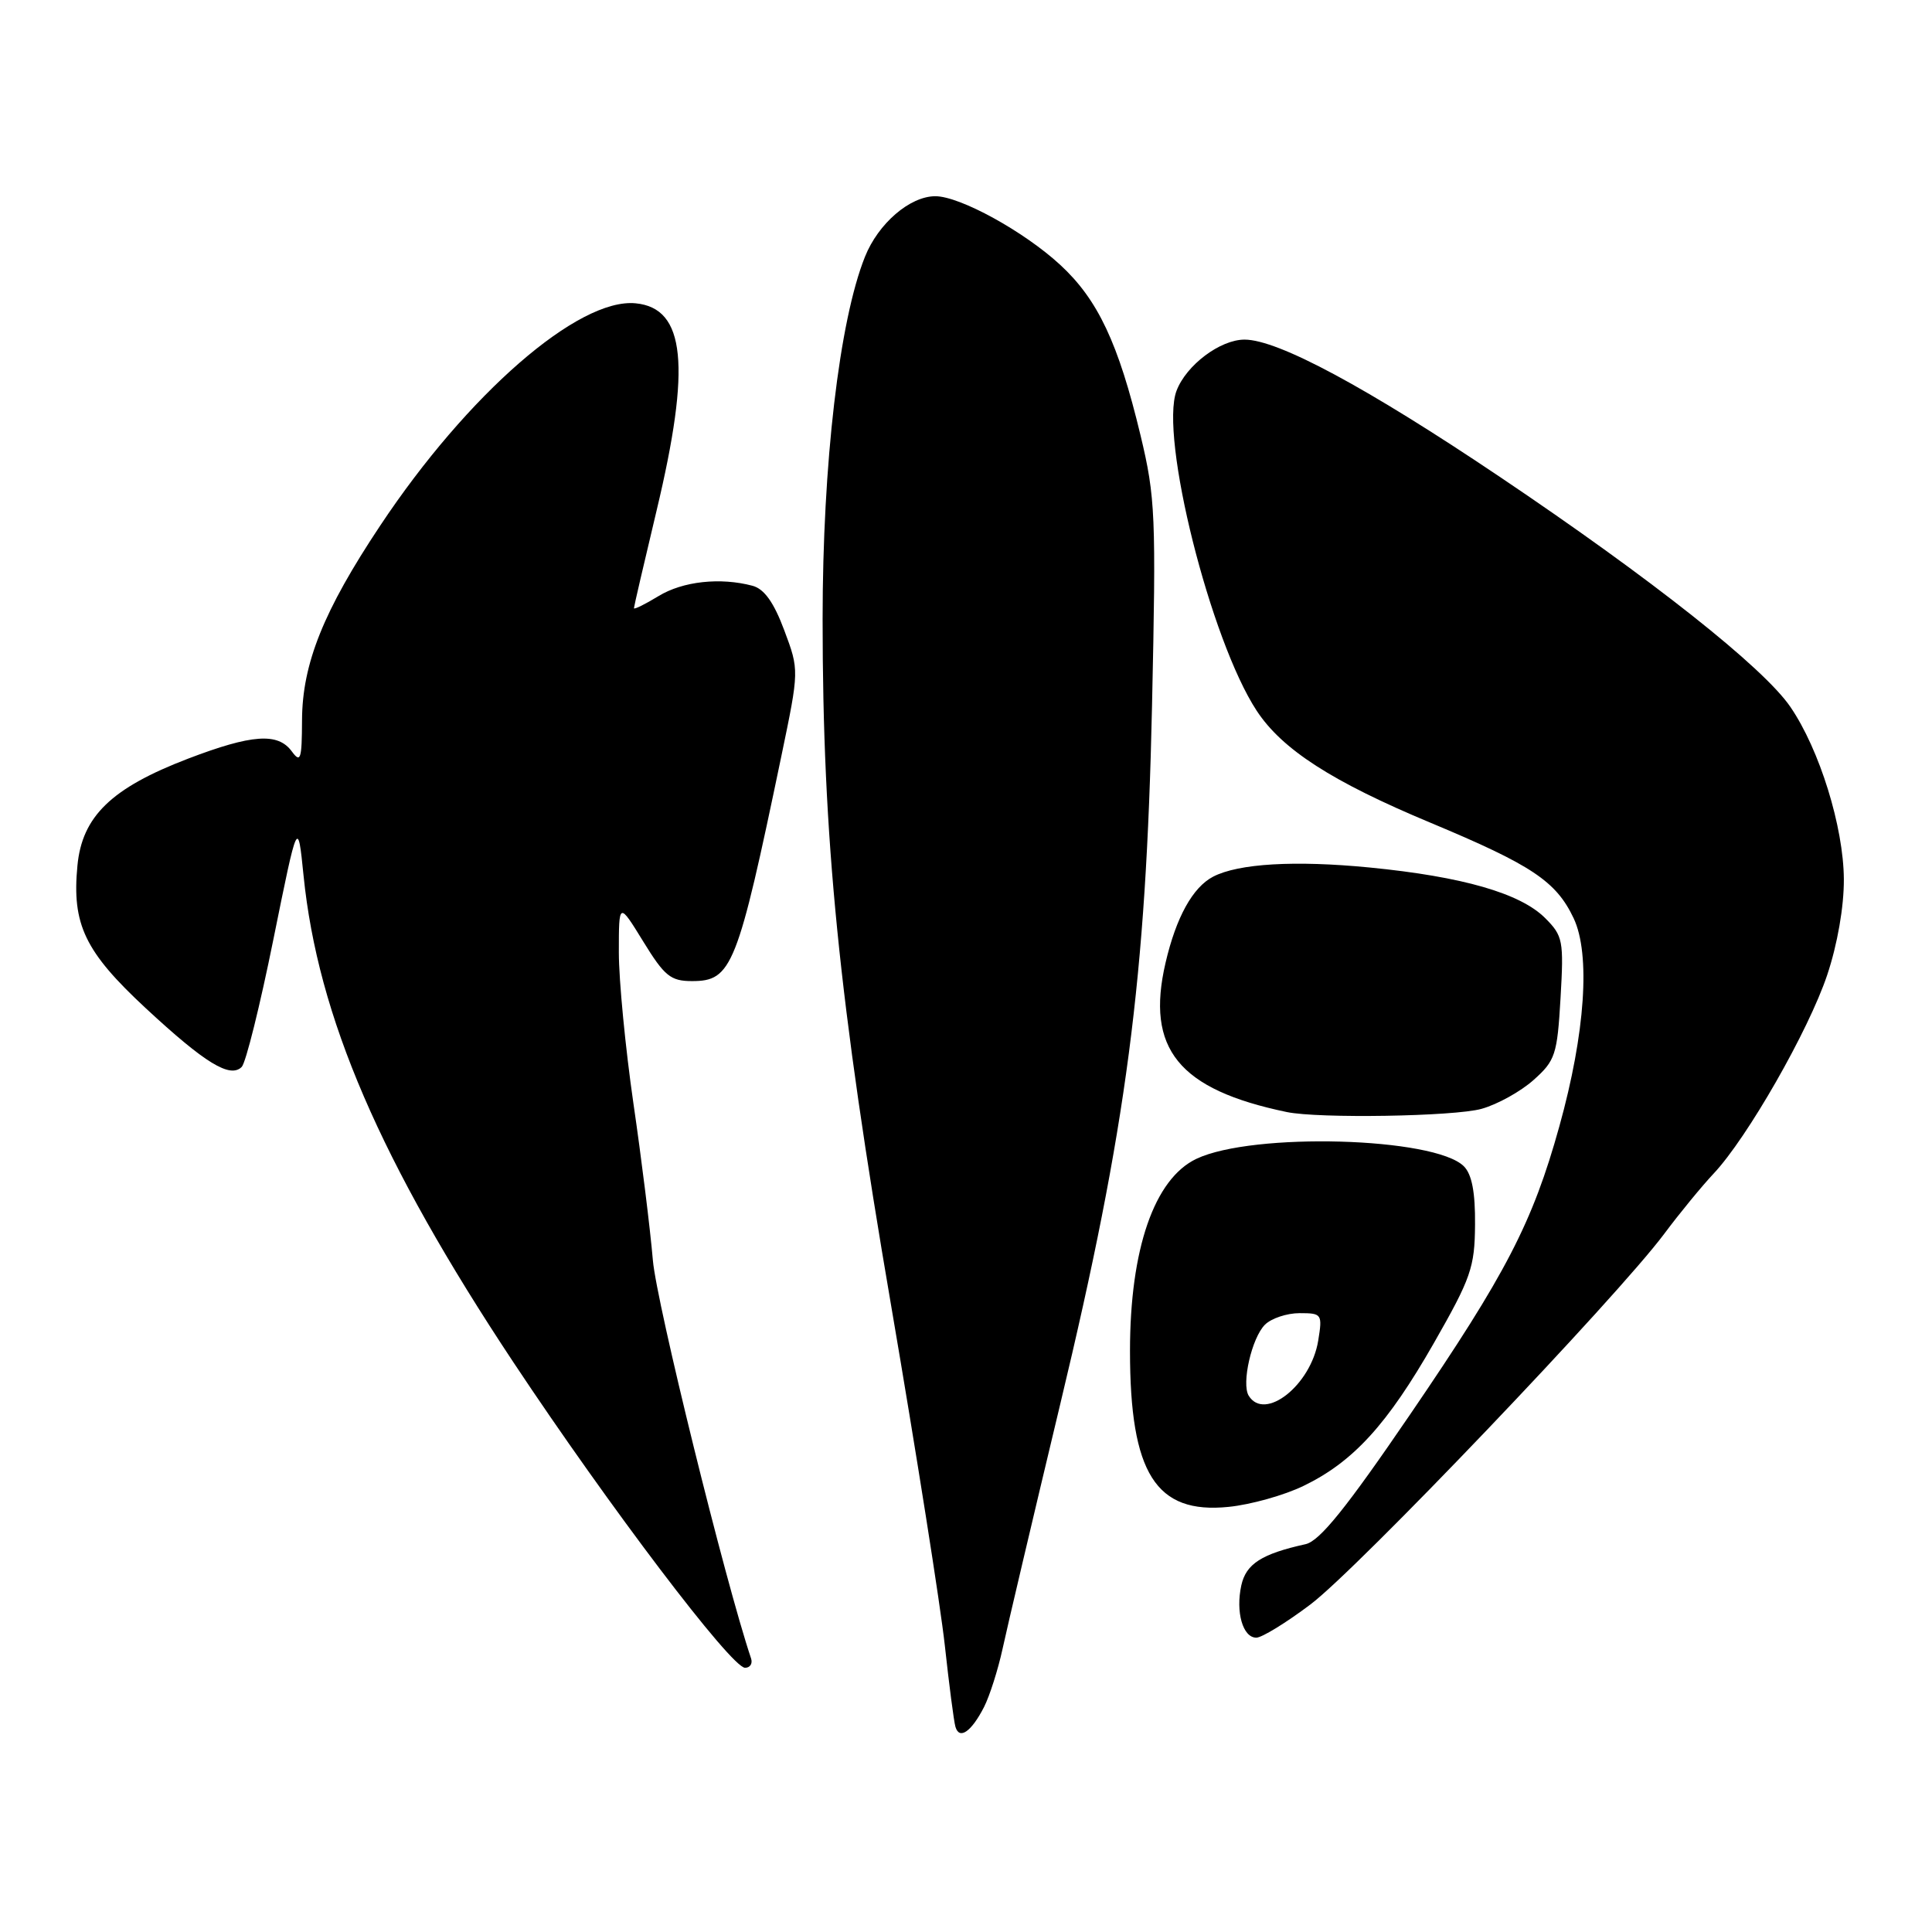 <?xml version="1.0" encoding="UTF-8" standalone="no"?>
<!DOCTYPE svg PUBLIC "-//W3C//DTD SVG 1.1//EN" "http://www.w3.org/Graphics/SVG/1.1/DTD/svg11.dtd" >
<svg xmlns="http://www.w3.org/2000/svg" xmlns:xlink="http://www.w3.org/1999/xlink" version="1.1" viewBox="0 0 256 256">
 <g >
 <path fill="currentColor"
d=" M 130.39 226.19 C 131.14 224.71 132.24 221.25 132.84 218.50 C 133.43 215.75 136.88 201.12 140.50 186.00 C 149.29 149.32 151.86 129.74 152.65 93.50 C 153.20 68.29 153.10 65.92 151.13 57.70 C 148.19 45.45 145.47 39.69 140.48 35.09 C 135.68 30.66 127.19 26.00 123.94 26.00 C 120.57 26.00 116.37 29.61 114.61 34.03 C 111.21 42.51 109.00 61.43 109.00 82.02 C 109.00 111.03 111.15 132.57 118.08 173.00 C 121.42 192.53 124.62 212.78 125.19 218.00 C 125.76 223.22 126.39 228.09 126.60 228.81 C 127.12 230.58 128.71 229.47 130.39 226.19 Z  M 99.52 219.75 C 96.10 209.59 86.99 172.65 86.51 167.00 C 86.16 162.88 85.00 153.51 83.93 146.20 C 82.87 138.88 82.00 129.88 82.00 126.20 C 82.00 119.50 82.00 119.50 85.23 124.75 C 88.05 129.34 88.86 130.00 91.70 130.00 C 96.98 130.00 97.71 128.15 103.54 100.16 C 105.90 88.81 105.90 88.81 103.92 83.52 C 102.54 79.82 101.27 78.04 99.72 77.62 C 95.45 76.48 90.47 77.02 87.25 78.99 C 85.46 80.08 84.00 80.80 84.00 80.59 C 84.00 80.39 85.35 74.57 87.00 67.66 C 91.59 48.46 90.82 40.83 84.23 40.19 C 76.64 39.45 61.98 52.20 50.39 69.63 C 42.87 80.92 40.05 87.94 40.02 95.44 C 40.00 100.63 39.83 101.15 38.67 99.57 C 36.83 97.05 33.40 97.29 24.91 100.53 C 14.77 104.41 10.88 108.17 10.26 114.70 C 9.51 122.49 11.24 126.10 19.32 133.60 C 27.19 140.90 30.49 142.91 32.03 141.37 C 32.57 140.83 34.46 133.22 36.23 124.45 C 39.46 108.50 39.46 108.50 40.22 116.00 C 42.11 134.72 50.38 153.90 68.05 180.54 C 80.73 199.64 96.90 220.97 98.72 220.99 C 99.39 220.99 99.75 220.44 99.52 219.75 Z  M 173.65 212.59 C 179.87 207.91 214.24 171.90 220.51 163.50 C 222.56 160.75 225.52 157.15 227.07 155.50 C 231.51 150.79 239.65 136.55 242.11 129.20 C 243.47 125.14 244.34 120.14 244.32 116.50 C 244.28 109.57 241.10 99.31 237.23 93.66 C 233.66 88.44 218.87 76.73 198.74 63.19 C 181.12 51.34 169.34 45.00 164.91 45.00 C 161.68 45.00 157.19 48.38 155.90 51.77 C 153.61 57.78 160.39 84.84 166.52 94.18 C 169.89 99.31 176.51 103.58 189.58 109.03 C 202.98 114.63 206.19 116.77 208.51 121.66 C 210.77 126.43 210.06 136.89 206.62 149.25 C 203.08 162.00 199.54 168.83 186.85 187.42 C 178.38 199.84 174.87 204.19 173.00 204.61 C 167.17 205.90 165.11 207.22 164.48 210.07 C 163.71 213.61 164.68 217.00 166.47 217.00 C 167.20 217.00 170.43 215.02 173.65 212.59 Z  M 172.72 196.89 C 179.32 193.70 183.84 188.74 190.01 177.94 C 194.91 169.36 195.41 167.93 195.45 162.29 C 195.49 157.99 195.03 155.60 193.97 154.54 C 190.11 150.68 165.99 150.01 158.53 153.55 C 152.95 156.20 149.73 165.51 149.73 179.00 C 149.73 195.24 153.15 200.65 162.79 199.67 C 165.71 199.38 170.17 198.13 172.72 196.89 Z  M 196.30 146.93 C 198.40 146.35 201.50 144.63 203.21 143.10 C 206.09 140.53 206.34 139.76 206.78 132.24 C 207.22 124.64 207.10 124.01 204.74 121.65 C 201.45 118.36 193.80 116.16 181.50 114.95 C 171.58 113.98 164.11 114.42 160.75 116.16 C 158.04 117.57 155.84 121.55 154.44 127.58 C 151.79 138.97 156.18 144.37 170.50 147.35 C 174.72 148.23 192.68 147.94 196.30 146.93 Z  M 165.46 184.94 C 164.48 183.34 165.86 177.28 167.61 175.53 C 168.45 174.69 170.52 174.00 172.20 174.00 C 175.16 174.00 175.24 174.12 174.67 177.64 C 173.71 183.54 167.59 188.38 165.46 184.94 Z "/>
</g>
</svg>